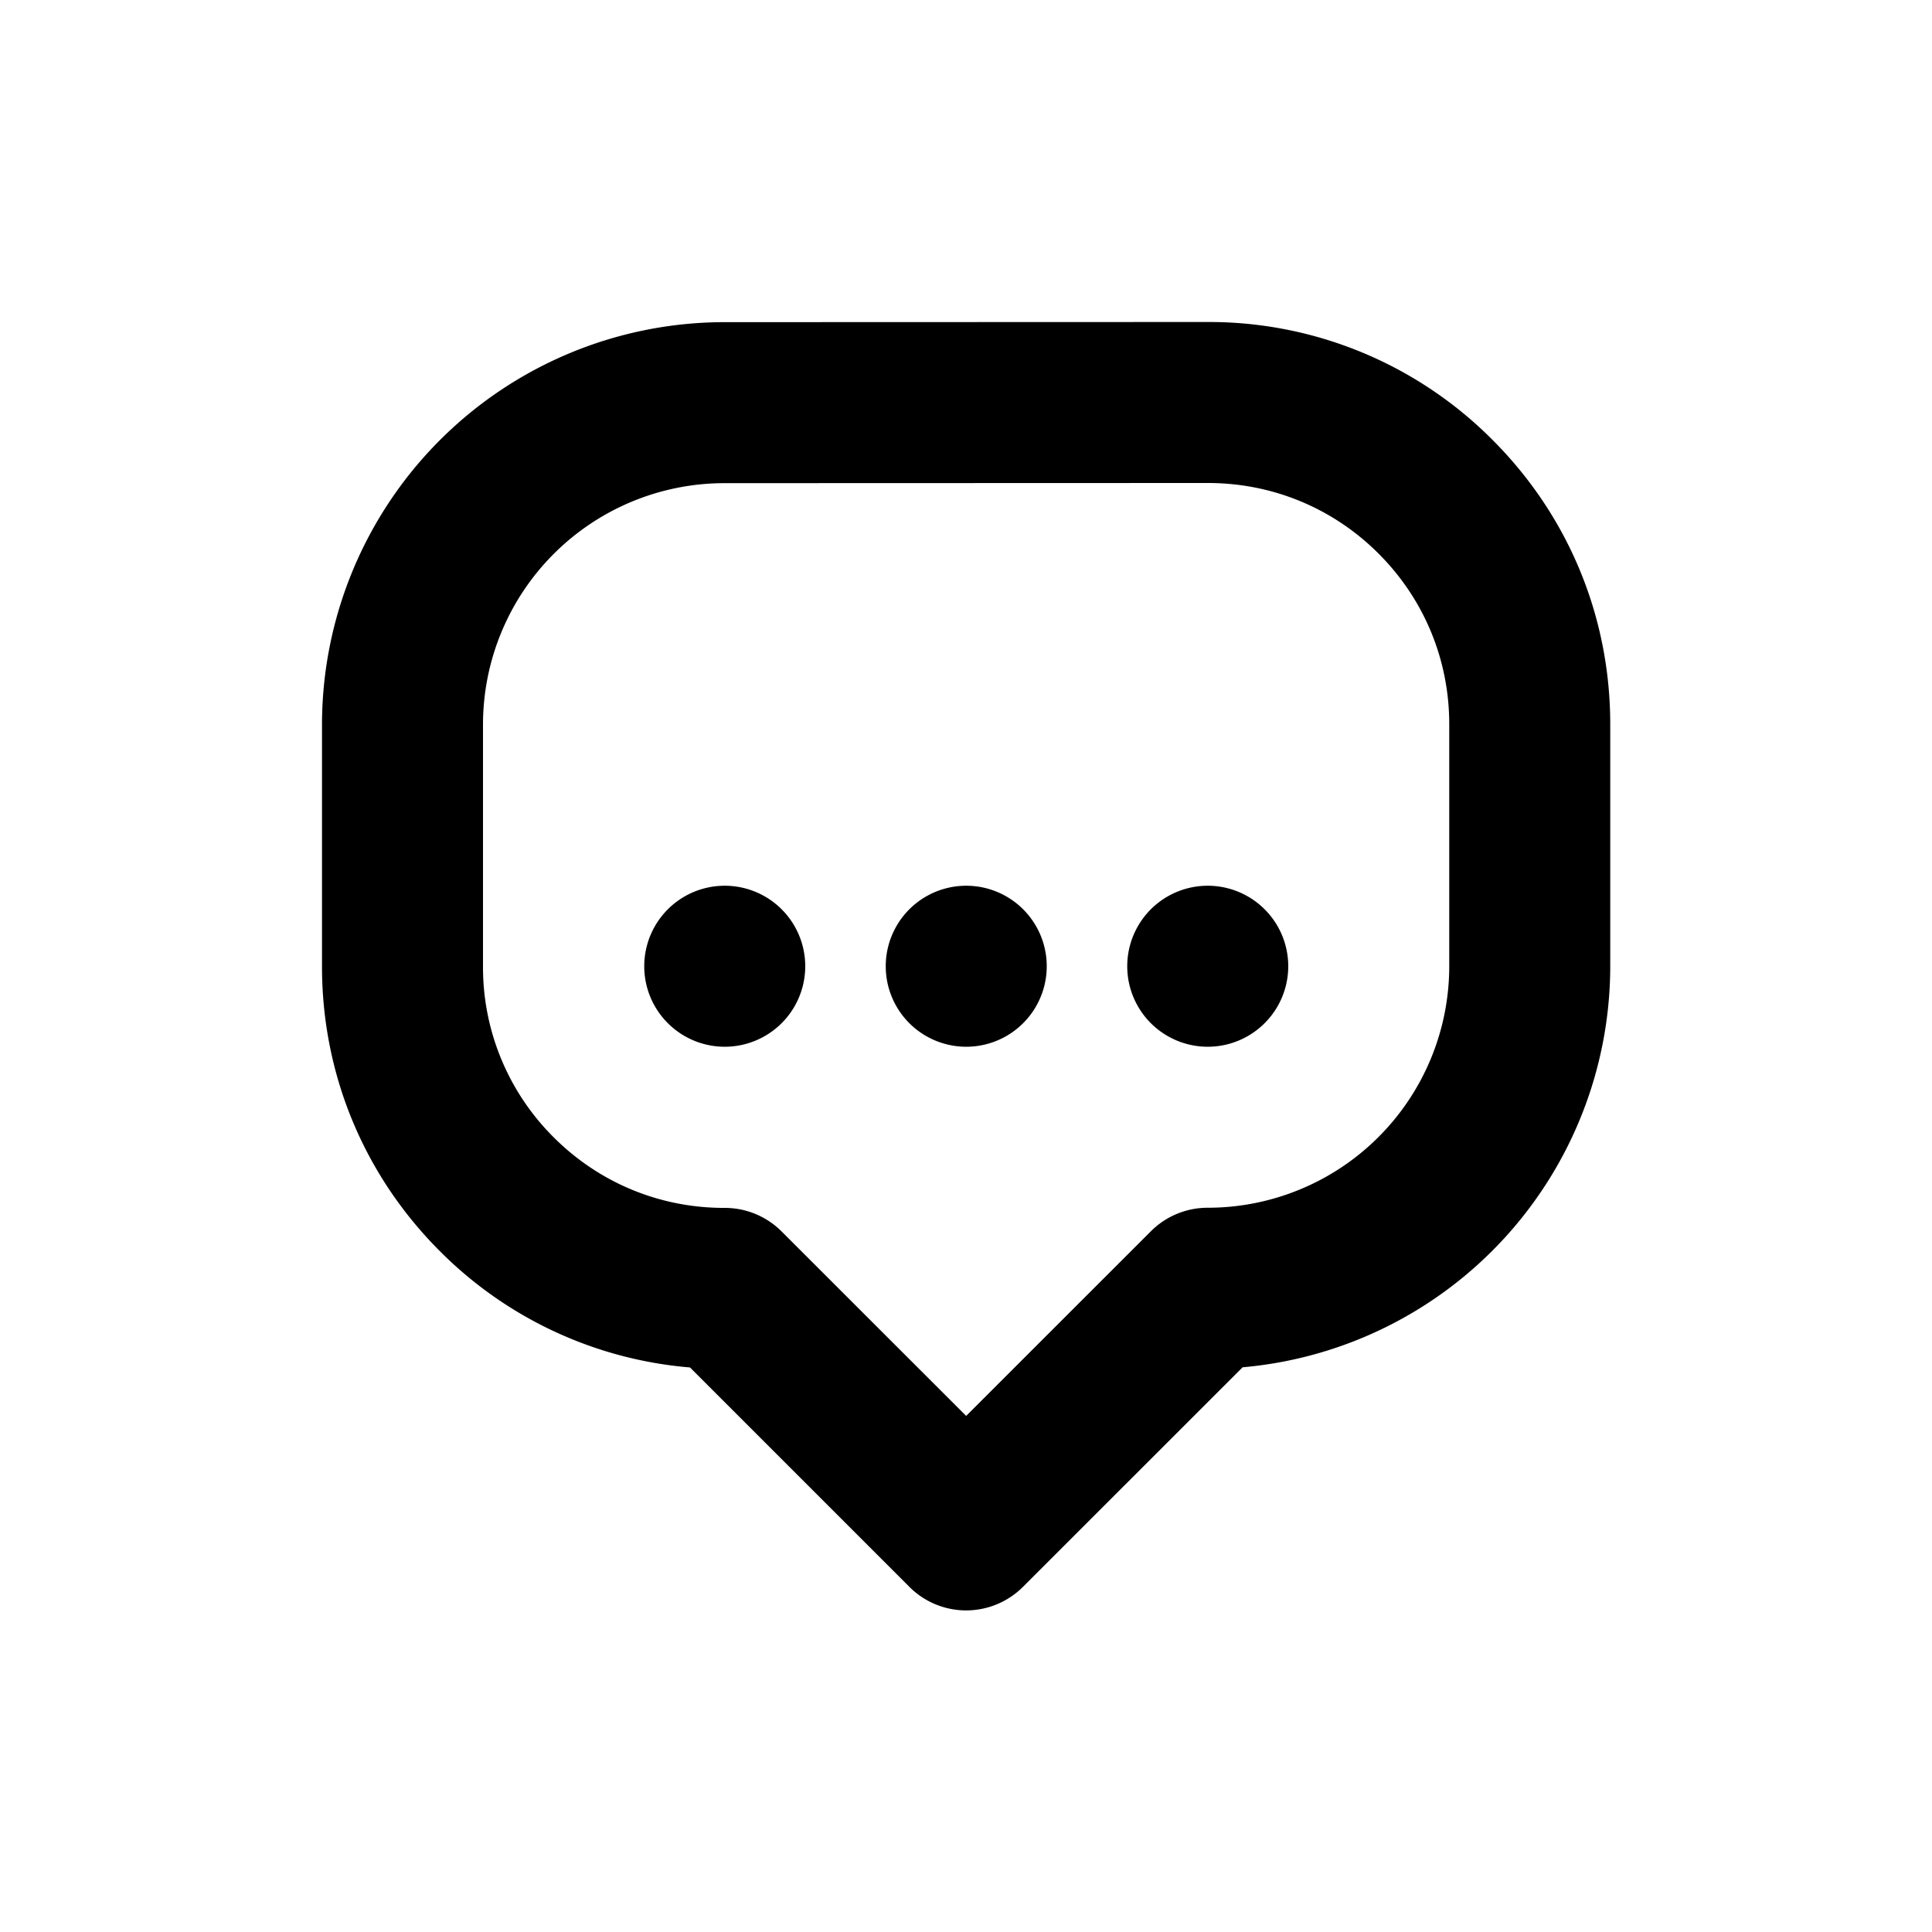 <svg xmlns="http://www.w3.org/2000/svg" viewBox="0 0 24 24"><path fill-rule="evenodd" d="M9.003 11.003a1 1 0 1 0 0 2 1 1 0 0 0 0-2m9 1.003a3 3 0 0 1-2.993 2.997h-.007a.997.997 0 0 0-.707.293l-2.294 2.293-2.292-2.291a.997.997 0 0 0-.707-.293h-.007c-.8 0-1.551-.311-2.117-.876A2.978 2.978 0 0 1 6 12.008v-3.01a3 3 0 0 1 2.995-2.996L15.005 6h.001c.8 0 1.553.311 2.119.877.566.566.878 1.318.878 2.119v3.01zM15.006 4h-.002l-6.009.002A5.002 5.002 0 0 0 4 8.998v3.01c0 1.336.521 2.592 1.466 3.536a4.962 4.962 0 0 0 3.105 1.443l2.724 2.724a.997.997 0 0 0 1.414 0l2.727-2.726a5.005 5.005 0 0 0 4.567-4.979v-3.01c0-1.335-.52-2.59-1.464-3.533A4.964 4.964 0 0 0 15.006 4zm-3.003 7.003a1 1 0 1 0 0 2 1 1 0 0 0 0-2m3 0a1 1 0 1 0 0 2 1 1 0 0 0 0-2"/></svg>
